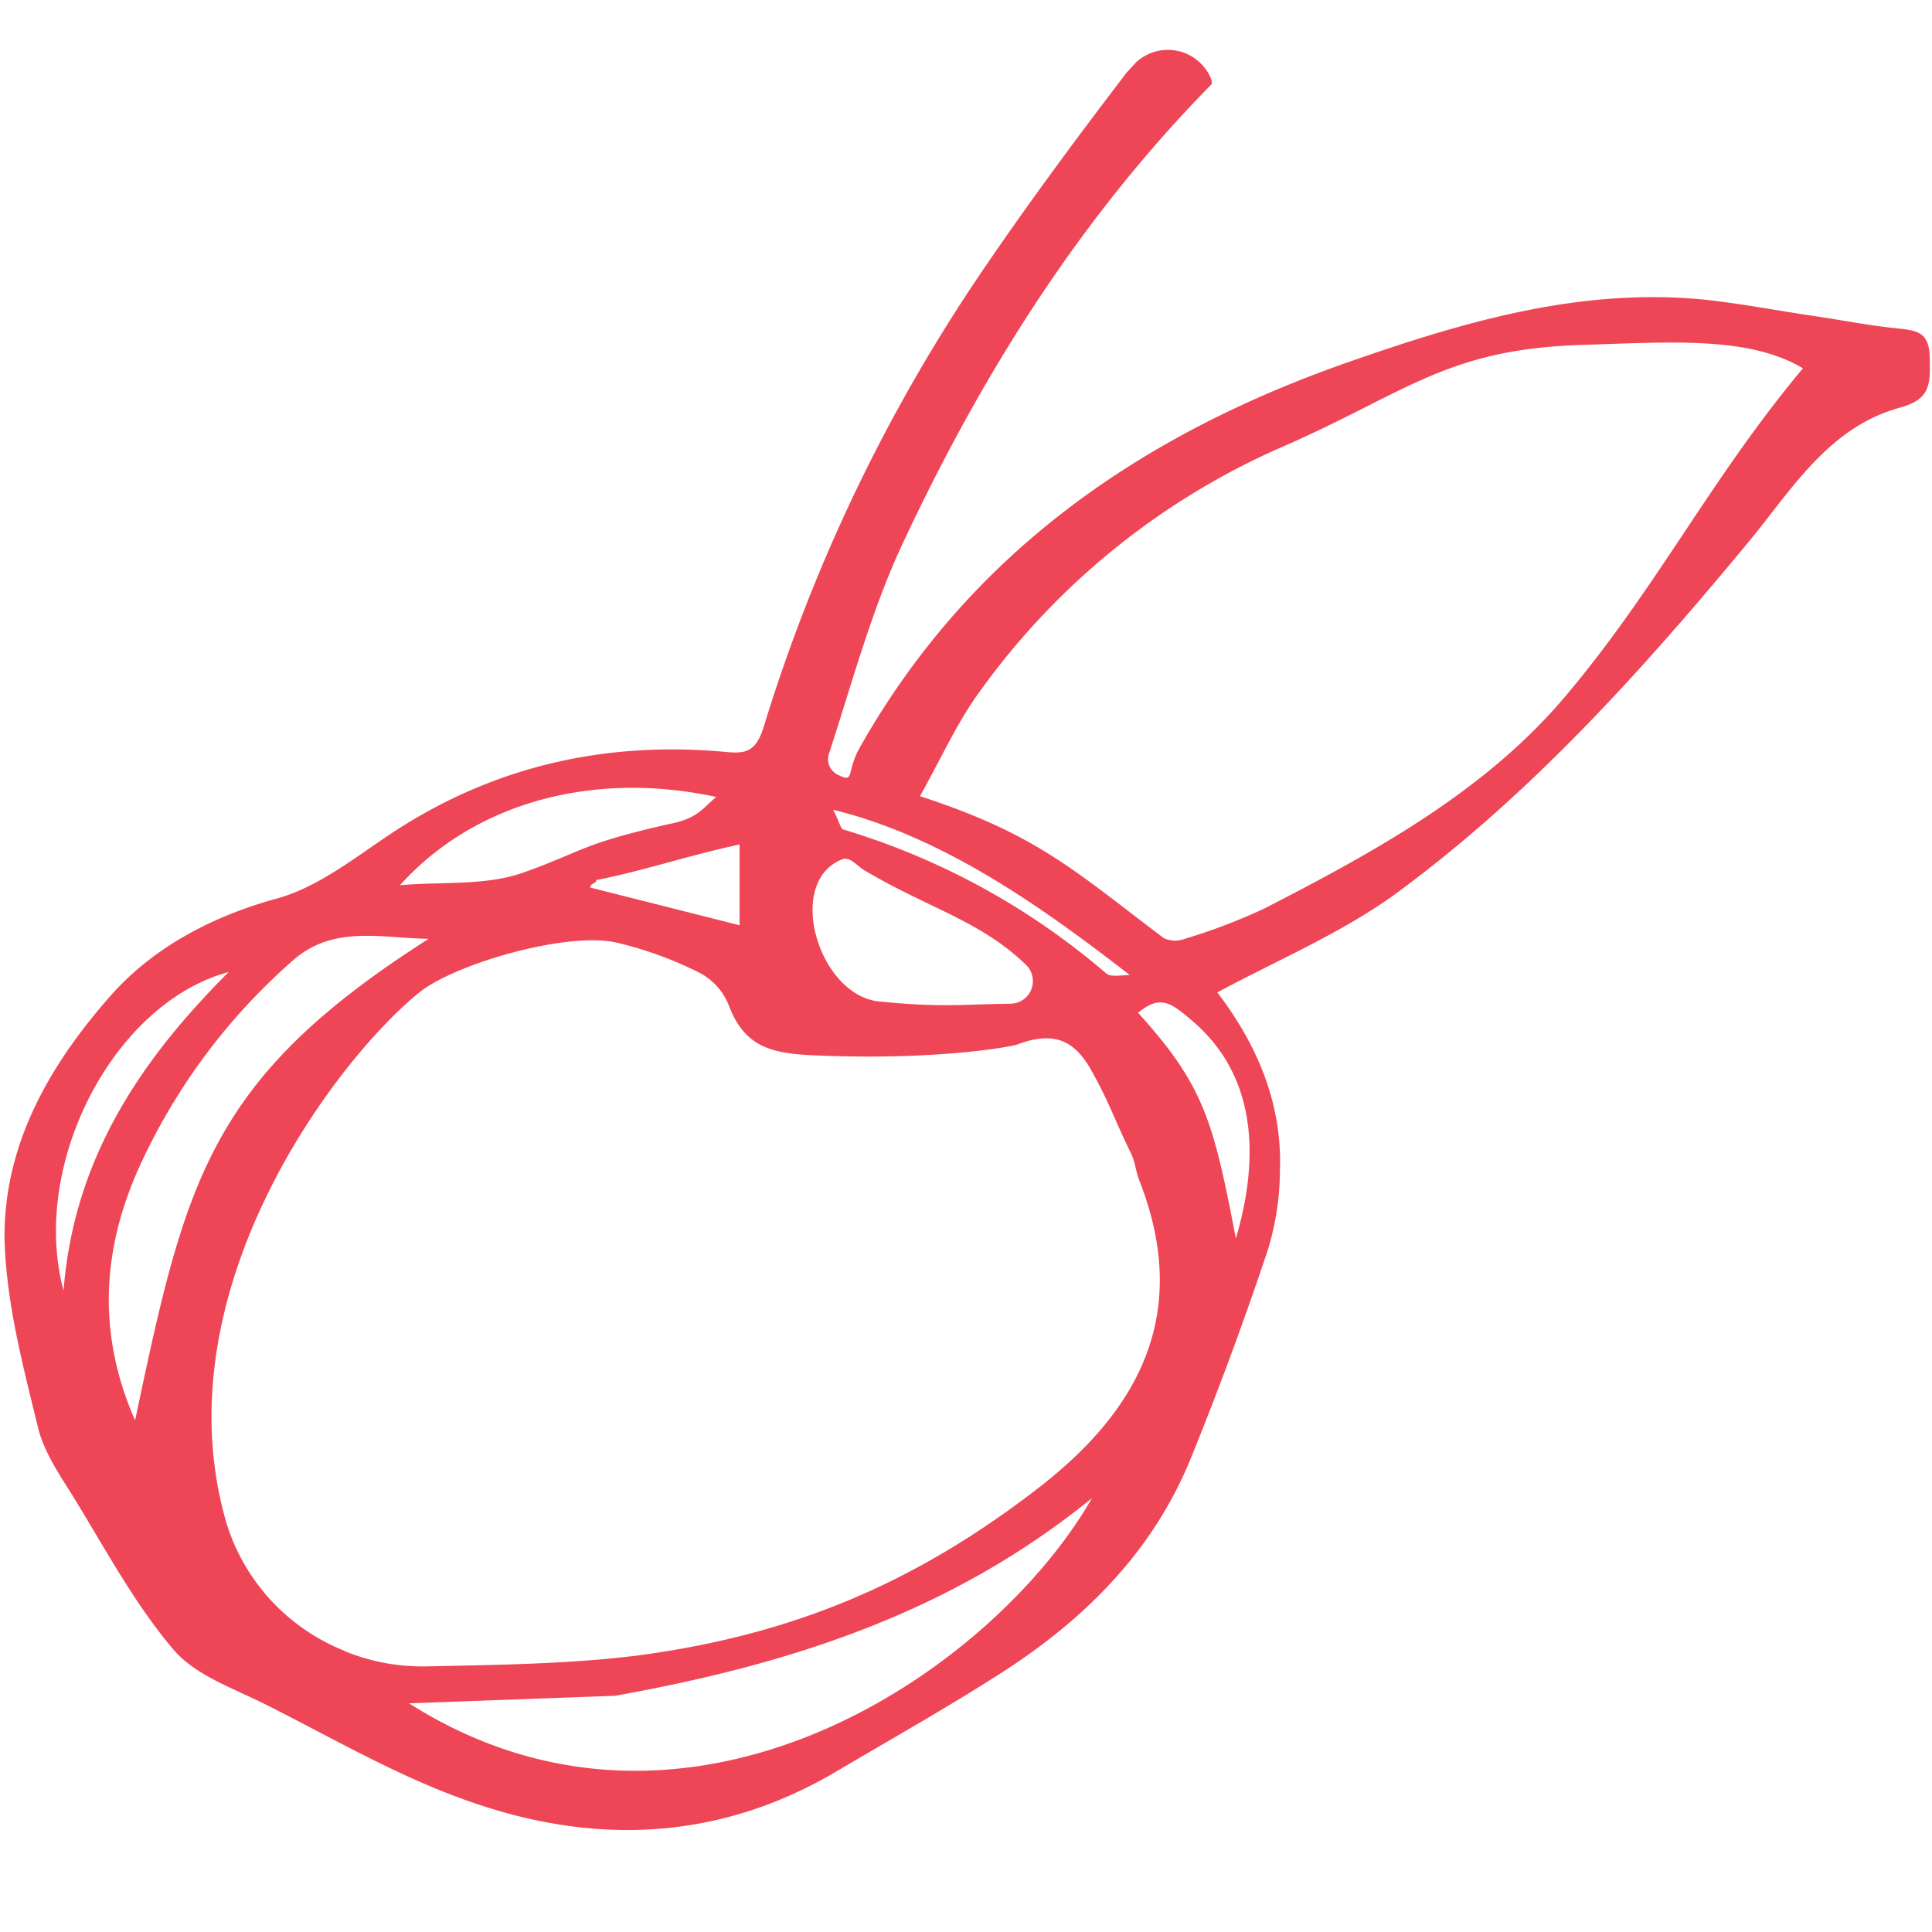 <svg id="Layer_1" data-name="Layer 1" xmlns="http://www.w3.org/2000/svg" width="3.6in" height="3.6in" viewBox="0 0 256 256"><title>pomme-logo-256</title><path d="M160.5,11.2c-17.3,17.6-30.2,38.1-40.6,60.2-4.3,9-6.9,18.8-10,28.3a2.3,2.3,0,0,0,1.2,3c2.2,1.1,1-.4,2.8-3.6,14.6-25.9,37.4-41.6,65-51.2,15.2-5.3,30.5-9.8,46.9-8.2,4.7.5,9.4,1.4,14.1,2.1s7,1.2,10.5,1.6,5.2.3,5.3,4,0,5.5-3.9,6.6c-9.2,2.5-14.1,10.4-19.6,17.2-14.3,17.3-29.3,34.1-47.5,47.4-7.1,5.1-15.4,8.6-23.4,12.9,5.2,6.8,8.6,14.6,8.3,23.5a36.5,36.5,0,0,1-1.6,10.6c-3.1,9.3-6.5,18.5-10.2,27.6-4.9,12.1-13.7,21-24.4,28-7.4,4.8-15.1,9.1-22.7,13.6-16,9.4-32.8,9.7-49.6,3.5-8.8-3.2-17.1-8-25.6-12.3-4.3-2.2-9.5-3.9-12.5-7.4-5.1-6-8.9-13.1-13-19.8-1.9-3.1-4.2-6.3-5-9.8C3,180.8.8,172.5.6,164.1.5,151.7,6.5,141.2,14.6,132c5.8-6.6,13.8-10.7,22.3-13,5.2-1.5,9.8-5.1,14.4-8.2,13.5-9.1,28.4-12.6,44.5-11.2,2.9.3,4.3.2,5.4-3.3a224,224,0,0,1,29.3-60.9c6-8.8,12.3-17.3,18.8-25.8l1.3-1.4a6.2,6.2,0,0,1,9.9,2.3C160.6,10.9,160.6,11.1,160.5,11.2ZM45.7,218.8a27.3,27.3,0,0,0,11,2c9.2-.2,18.4-.3,27.5-1.4,20.6-2.7,37-9.5,53.6-22.4,13.5-10.5,19.9-23.3,13.2-40.5-.5-1.2-.6-2.7-1.2-3.8-2.2-4.5-3-7.1-5.5-11.4-1.7-2.7-4-5-9.5-2.9-1.2.4-11.8,2.2-27.7,1.4-5.2-.3-8.5-1.3-10.5-6.5a8.3,8.3,0,0,0-4.1-4.5,49.8,49.8,0,0,0-10.8-3.9c-6.6-1.5-21.3,2.8-26,6.5-10.6,8.4-34.7,39.4-25.7,70.4a26.7,26.7,0,0,0,15.8,17Zm193.2-170c-7.1-4.2-17-3.5-29.1-3.1-17.9.5-23.3,6.2-39.4,13.3a97.2,97.2,0,0,0-40.7,32.8c-2.9,4-5,8.7-7.8,13.7,15.4,5,20.4,9.8,32.3,18.8a3.6,3.6,0,0,0,2.8.1,78.6,78.6,0,0,0,10.5-4c14.6-7.5,29.2-15.5,39.8-28C219.5,78,226.6,63.5,238.9,48.8ZM17.9,188.2c6.7-31.7,9.7-45.2,38.9-63.8-6.3-.1-12.5-1.8-17.8,2.7a81,81,0,0,0-20.3,27C13.5,165.3,12.8,176.6,17.9,188.2Zm36.3,37.5c37,23.5,77.3-4.2,90.5-27.2-18.8,15.3-40.3,22.1-63.2,26.2M133.8,133a3,3,0,0,0,2.1-5.2c-6-5.8-13-7.5-21.4-12.5-1-.6-1.9-1.9-3-1.4-7.5,3.1-3,18,5,18.8S127.2,133.1,133.8,133ZM53,117.3c5.5-.5,11.4.1,16.4-1.7,8.1-2.9,7.4-3.7,19.2-6.4,3.8-.7,4.5-2.1,6.3-3.6C78.2,102,62.6,106.6,53,117.3Zm110.7,47c3.5-11.7,2.4-22.2-5.8-29.1-2.8-2.4-4.2-3.4-7.1-1C159.7,144,160.8,148.8,163.8,164.3Zm-155.3,7c1.3-17.7,10.2-30.8,21.9-42.5C15,132.9,3.8,154.5,8.5,171.3Zm70.6-54.7c.1.5-.8.4-.8,1l19.8,5V111.9C91,113.4,85.6,115.3,79.1,116.6Zm31.4-9.3c.9,1.8,1,2.5,1.3,2.6A95.6,95.6,0,0,1,146.6,129c.6.5,2,.2,3.1.2C138.6,120.6,125.2,110.9,110.4,107.3Z" fill="#ef4657"/></svg>